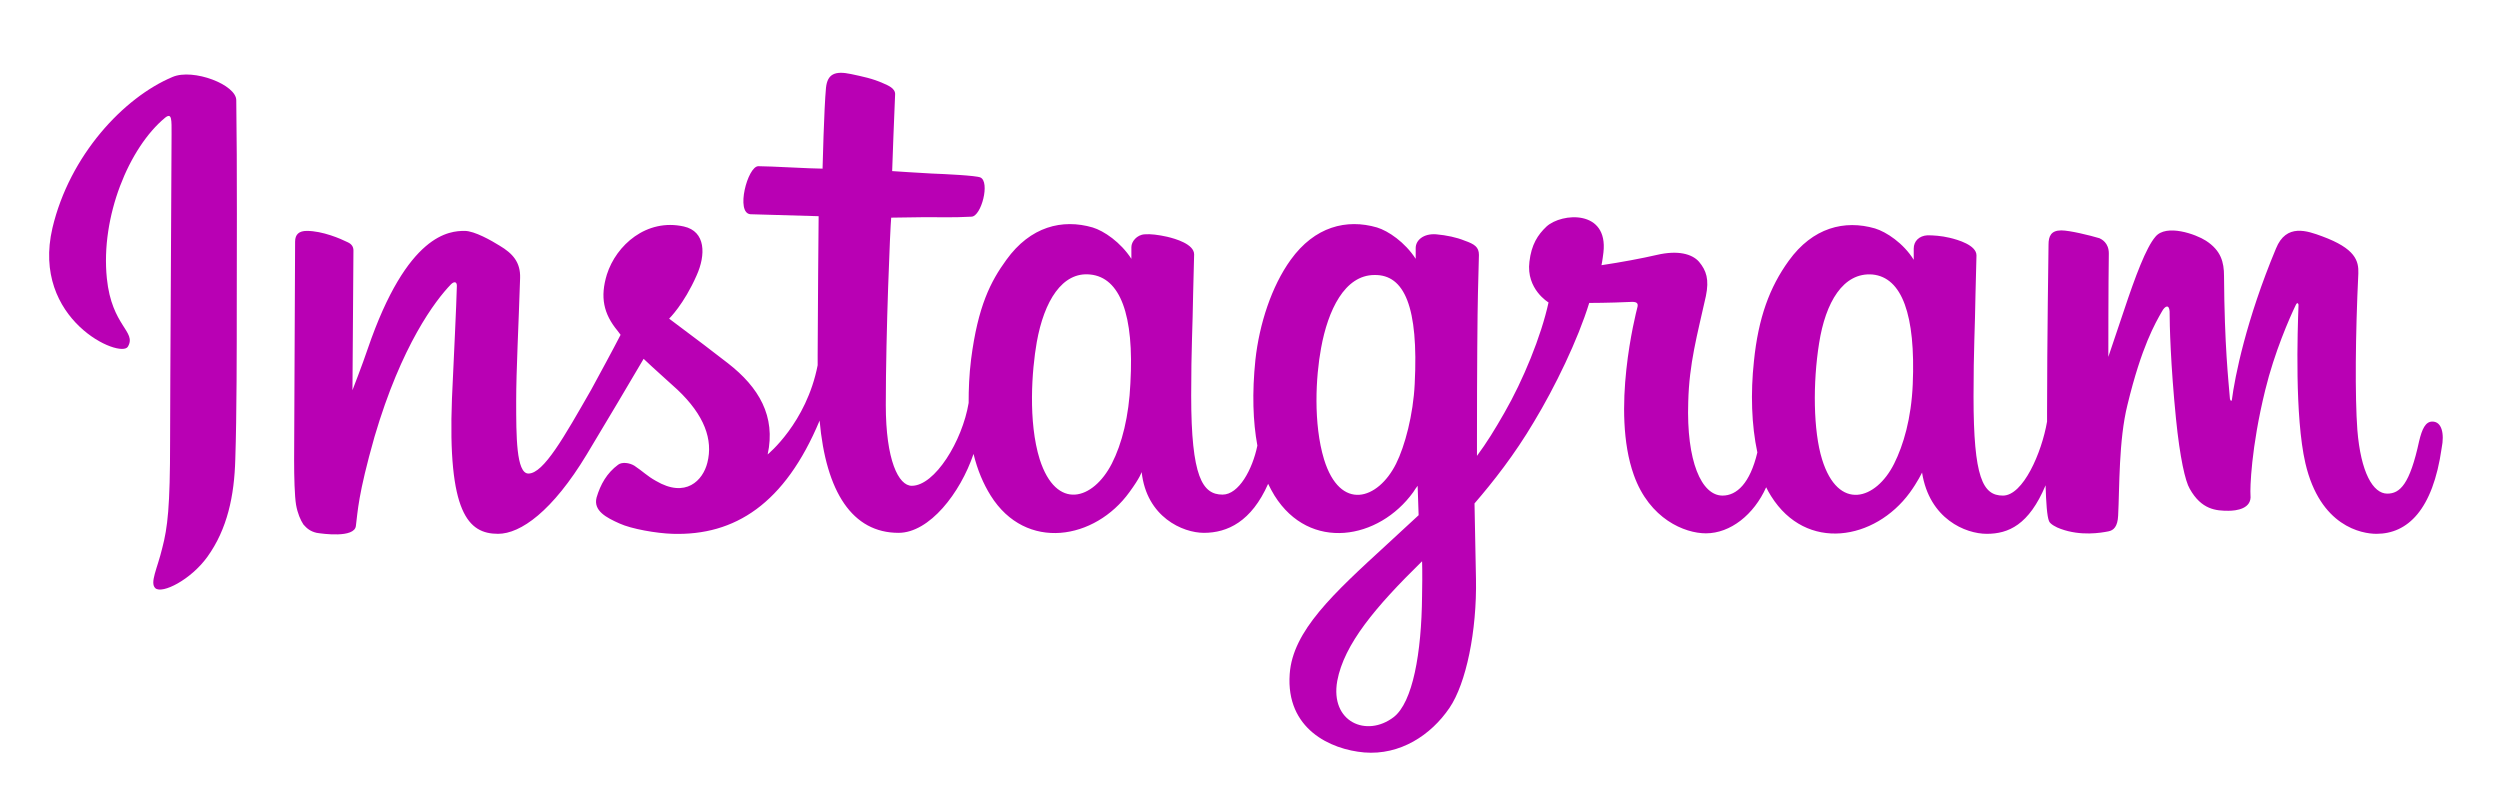 <?xml version="1.0" encoding="utf-8"?>
<!-- Generator: Adobe Illustrator 22.1.0, SVG Export Plug-In . SVG Version: 6.00 Build 0)  -->
<svg version="1.1" id="instagram_x5F_text" xmlns="http://www.w3.org/2000/svg" xmlns:xlink="http://www.w3.org/1999/xlink" x="0px"
	 y="0px" viewBox="0 0 510 161" style="enable-background:new 0 0 510 161;" xml:space="preserve">
<style type="text/css">
	.st0{fill:url(#letteri_1_);}
	.st1{fill:url(#nstgram_1_);}
</style>
<g id="text">
	<linearGradient id="letteri_1_" gradientUnits="userSpaceOnUse" x1="-43.253" y1="145.067" x2="-11.259" y2="113.073">
		<stop  offset="5.000000e-02" style="stop-color:#FFD521"/>
		<stop  offset="0.501" style="stop-color:#F50000"/>
		<stop  offset="0.95" style="stop-color:#B900B4"/>
	</linearGradient>
	<path id="letteri" class="st0" d="M35.2,15.7c-10,4.2-21,16-24.5,30.8C6.3,65.3,24.7,73.3,26.1,70.7c1.8-3.1-3.3-4.1-4.3-13.9
		C20.5,44.2,26.3,30.1,33.7,24c1.4-1.1,1.3,0.5,1.3,3.4c0,5.3-0.3,52.7-0.3,62.6c0,13.4-0.5,17.6-1.6,21.8c-1,4.2-2.6,7.1-1.4,8.2
		c1.4,1.2,7.2-1.7,10.6-6.4c4.1-5.7,5.5-12.5,5.7-19.9c0.3-8.9,0.3-23.1,0.3-31.1c0-7.4,0.1-29.1-0.1-42.1
		C48.3,17.3,39.4,13.9,35.2,15.7z"/>
	<linearGradient id="nstgram_1_" gradientUnits="userSpaceOnUse" x1="-48.175" y1="401.706" x2="81.22" y2="272.31">
		<stop  offset="5.000000e-02" style="stop-color:#FFD521"/>
		<stop  offset="0.501" style="stop-color:#F50000"/>
		<stop  offset="0.95" style="stop-color:#B900B4"/>
	</linearGradient>
	<path id="nstgram" class="st1" d="M496.2,86c-1.4,0-2.1,1.5-2.7,4c-1.9,8.8-3.9,10.7-6.5,10.7c-2.9,0-5.4-4.3-6.1-13
		c-0.5-6.8-0.4-19.4,0.2-31.9c0.1-2.6-0.6-5.1-7.4-7.6c-3-1.1-7.3-2.7-9.4,2.5c-6.1,14.6-8.4,26.2-9,30.9c0,0.2-0.3,0.3-0.4-0.3
		c-0.3-3.8-1.1-10.6-1.2-25c0-2.8-0.6-5.2-3.7-7.2c-2-1.3-8.1-3.5-10.3-0.8c-1.9,2.2-4.1,8.1-6.4,15c-1.9,5.7-3.2,9.5-3.2,9.5
		s0-15.3,0.1-21.1c0-2.2-1.5-2.9-1.9-3.1c-2-0.6-6.1-1.6-7.8-1.6c-2.1,0-2.6,1.2-2.6,2.9c0,0.2-0.3,20.1-0.3,34.1v2
		c-1.1,6.4-4.9,15.1-9,15.1c-4.1,0-6-3.6-6-20.2c0-9.7,0.3-13.9,0.4-20.9c0.1-4,0.2-7.1,0.2-7.9c0-2.1-3.8-3.2-5.5-3.6
		c-1.7-0.4-3.3-0.5-4.5-0.5c-1.7,0.1-2.8,1.2-2.8,2.7v2.3c-2.1-3.4-5.6-5.7-7.9-6.4c-6.2-1.8-12.7-0.2-17.6,6.6
		c-3.9,5.4-6.2,11.6-7.1,20.5c-0.7,6.5-0.5,13,0.7,18.6c-1.5,6.3-4.2,8.8-7.1,8.8c-4.3,0-7.4-7-7-19.1c0.2-7.9,1.8-13.5,3.6-21.6
		c0.7-3.4,0.1-5.2-1.4-7c-1.4-1.6-4.3-2.4-8.6-1.4c-3,0.7-7.3,1.5-11.3,2.1c0,0,0.2-0.9,0.4-2.6c1-8.8-8.5-8.1-11.6-5.3
		c-1.8,1.7-3.1,3.7-3.5,7.2c-0.7,5.6,3.9,8.3,3.9,8.3c-1.5,6.9-5.2,15.9-9,22.5c-2,3.5-3.6,6.1-5.6,8.8c0-1,0-2,0-3.1
		c0-14.5,0.1-26,0.2-30.1c0.1-4,0.2-7.1,0.2-7.8c0-1.6-0.9-2.2-2.9-2.9c-1.7-0.7-3.7-1.1-5.8-1.3c-2.6-0.2-4.2,1.2-4.2,2.8v2.2
		c-2.2-3.4-5.6-5.7-7.9-6.4c-6.2-1.8-12.7-0.2-17.6,6.6c-3.9,5.4-6.4,13.1-7.2,20.4c-0.7,6.8-0.5,12.6,0.4,17.5
		c-1,4.9-3.8,10-7.1,10c-4.1,0-6.4-3.6-6.4-20.2c0-9.7,0.3-13.9,0.4-20.9c0.1-4,0.2-7.1,0.2-7.9c0-2.1-3.8-3.2-5.5-3.6
		c-1.8-0.4-3.4-0.6-4.6-0.5c-1.6,0.1-2.7,1.5-2.7,2.6v2.4c-2.2-3.4-5.6-5.7-7.9-6.4c-6.2-1.8-12.7-0.2-17.6,6.6
		c-3.2,4.4-5.8,9.4-7.2,20.3c-0.4,3.2-0.5,6.1-0.5,8.9c-1.3,7.8-6.9,16.9-11.6,16.9c-2.7,0-5.3-5.2-5.3-16.5
		c0-14.9,0.9-36.2,1.1-38.2c0,0,5.8-0.1,7-0.1c2.9,0,5.6,0.1,9.4-0.1c2-0.1,3.8-7.1,1.8-8c-0.9-0.4-7.3-0.7-9.9-0.8
		c-2.2-0.1-8.1-0.5-8.1-0.5s0.5-14.1,0.6-15.6c0.1-1.3-1.5-1.9-2.4-2.3c-2.2-1-4.3-1.4-6.6-1.9c-3.3-0.7-4.8,0-5.1,2.8
		c-0.4,4.2-0.7,16.5-0.7,16.5c-2.4,0-10.6-0.5-13.1-0.5c-2.2,0-4.7,9.6-1.6,9.8c3.6,0.1,9.8,0.3,13.9,0.4c0,0-0.2,21.6-0.2,28.3v2.1
		c-2.3,11.8-10.2,18.2-10.2,18.2c1.7-7.8-1.8-13.7-8.1-18.6c-2.3-1.8-6.9-5.3-12-9.1c0,0,3-2.9,5.6-8.8c1.9-4.2,1.9-9-2.6-10
		c-7.6-1.7-13.8,3.8-15.7,9.8c-1.4,4.6-0.7,8,2.2,11.5c0.2,0.3,0.4,0.5,0.6,0.8c-1.7,3.3-4.1,7.7-6,11.2
		c-5.5,9.6-9.7,17.1-12.8,17.1c-2.5,0-2.5-7.7-2.5-14.8c0-6.2,0.5-15.5,0.8-25.1c0.1-3.2-1.5-5-4.2-6.6c-1.6-1-5.1-3-7.1-3
		c-3,0-11.7,0.4-19.8,24.1c-1,3-3.1,8.4-3.1,8.4l0.2-28.5c0-0.7-0.3-1.3-1.2-1.7c-1.4-0.7-5.1-2.3-8.3-2.3c-1.6,0-2.4,0.7-2.4,2.2
		L60,93.9c0,3.4,0.1,7.3,0.4,9.1c0.3,1.7,0.9,3.1,1.5,4c0.7,0.8,1.4,1.4,2.7,1.7c1.2,0.2,7.7,1.1,8-1.4c0.4-3,0.4-6.2,3.8-18.2
		C81.9,70.4,88.8,61.3,92,58c0.6-0.6,1.2-0.6,1.2,0.3c-0.1,4.1-0.6,14.3-1,23c-0.9,23.3,3.3,27.6,9.4,27.6c4.6,0,11.1-4.6,18.1-16.2
		c4.4-7.3,8.6-14.4,11.6-19.5c2.1,2,4.5,4.1,6.9,6.3c5.5,5.2,7.3,10.2,6.1,14.9c-0.9,3.6-4.4,7.3-10.5,3.7c-1.8-1-2.6-1.9-4.4-3.1
		c-1-0.6-2.5-0.8-3.3-0.2c-2.3,1.7-3.6,4-4.4,6.7c-0.7,2.7,2,4.1,4.7,5.3c2.4,1.1,7.5,2,10.8,2.1c12.7,0.4,22.9-6.1,30-23.1
		c1.3,14.6,6.7,22.9,16.1,22.9c6.3,0,12.6-8.1,15.3-16.1c0.8,3.3,2,6.1,3.5,8.5c7.2,11.5,21.3,9,28.3-0.7c2.2-3,2.5-4.1,2.5-4.1
		c1,9.2,8.4,12.4,12.7,12.4c4.8,0,9.7-2.3,13.1-10c0.4,0.8,0.8,1.6,1.3,2.4c7.2,11.5,21.3,9,28.3-0.7c0.3-0.5,0.6-0.9,0.9-1.3l0.2,6
		c0,0-4,3.7-6.5,6c-10.9,10-19.2,17.6-19.8,26.4c-0.8,11.2,8.3,15.4,15.2,16c7.3,0.6,13.6-3.5,17.4-9.1c3.4-5,5.6-15.7,5.4-26.3
		c-0.1-4.3-0.2-9.6-0.3-15.4c3.8-4.4,8.2-10,12.1-16.6c4.3-7.1,9-16.8,11.3-24.3c0,0,4,0,8.3-0.2c1.4-0.1,1.8,0.2,1.5,1.2
		c-0.3,1.2-5.4,21-0.7,34.1c3.2,9,10.4,11.9,14.7,11.9c5,0,9.8-3.8,12.3-9.4c0.3,0.6,0.6,1.2,1,1.8c7.2,11.5,21.2,9,28.3-0.7
		c1.6-2.2,2.5-4.1,2.5-4.1c1.5,9.5,8.9,12.5,13.2,12.5c4.4,0,8.6-1.8,12-9.9c0.1,3.5,0.3,6.4,0.7,7.3c0.2,0.6,1.5,1.3,2.4,1.6
		c4.1,1.5,8.2,0.8,9.7,0.5c1.1-0.2,1.9-1,2-3.2c0.3-5.7,0.1-15.4,1.9-22.6c2.9-12,5.7-16.7,7-19c0.7-1.3,1.5-1.5,1.6-0.1
		c0,2.8,0.2,10.9,1.3,21.9c0.8,8,1.9,12.8,2.8,14.3c2.4,4.3,5.4,4.5,7.9,4.5c1.6,0,4.8-0.4,4.5-3.2c-0.1-1.3,0.1-9.6,3-21.4
		c1.9-7.8,5-14.8,6.2-17.3c0.4-0.9,0.6-0.2,0.6-0.1c-0.2,5.3-0.8,22.8,1.4,32.3c3,12.9,11.5,14.4,14.5,14.4
		c6.3,0,11.5-4.8,13.3-17.5C498.7,88.4,498.1,86,496.2,86z M230.6,78.2c-0.3,6.7-1.7,12.3-3.8,16.4c-3.8,7.4-11.3,9.7-14.7-0.9
		c-2.4-7.7-1.6-18.2-0.6-23.9c1.5-8.4,5.2-14.4,10.9-13.8C228.5,56.6,231.4,64.2,230.6,78.2z M288.6,78.3c-0.3,6.3-2,12.7-3.8,16.3
		c-3.7,7.4-11.4,9.8-14.7-0.9c-2.2-7.3-1.7-16.8-0.6-22.7c1.4-7.7,4.8-14.9,10.9-14.9C286.5,56,289.4,62.6,288.6,78.3z M290.1,121.6
		c-0.1,11.6-1.9,21.7-5.8,24.7c-5.5,4.2-13,1-11.5-7.4c1.4-7.5,7.8-15.1,17.3-24.4C290.1,114.4,290.2,116.5,290.1,121.6z
		 M390.2,78.4c-0.3,7-1.9,12.4-3.8,16.2c-3.7,7.4-11.4,9.8-14.7-0.9c-1.8-5.8-1.9-15.6-0.6-23.7c1.3-8.3,4.9-14.5,10.9-14
		C388,56.6,390.8,64.2,390.2,78.4z"/>
</g>
</svg>
